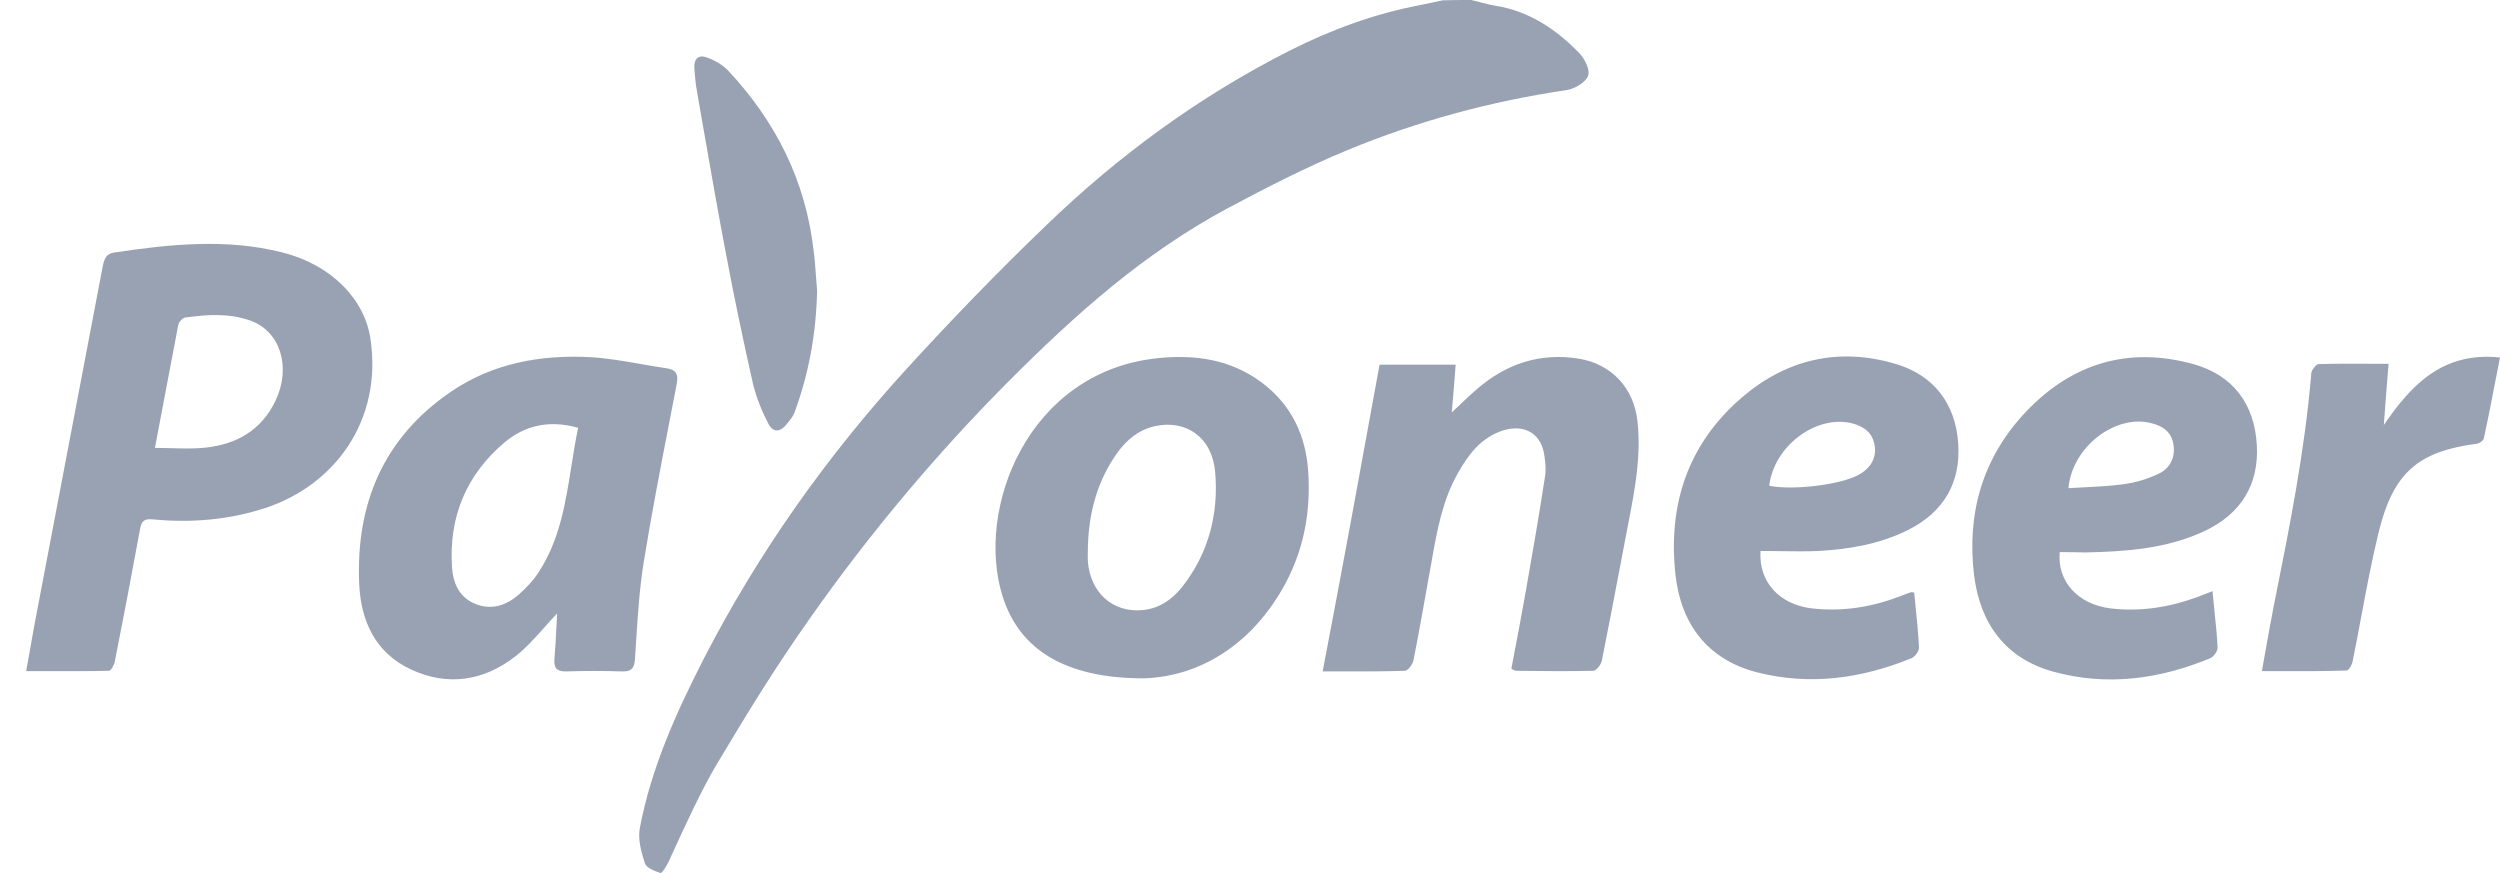 <svg width="63" height="22" viewBox="0 0 63 22" fill="none" xmlns="http://www.w3.org/2000/svg">
<path fill-rule="evenodd" clip-rule="evenodd" d="M0.659 16.912C0.7 16.689 0.738 16.473 0.776 16.261L0.776 16.261L0.776 16.261C0.833 15.934 0.889 15.617 0.953 15.299C1.225 13.865 1.498 12.432 1.772 10.999C2.046 9.567 2.319 8.134 2.591 6.7C2.629 6.518 2.681 6.397 2.863 6.366C4.274 6.155 5.693 6.003 7.104 6.359C8.334 6.662 9.195 7.532 9.338 8.554C9.633 10.591 8.448 12.218 6.689 12.801C5.761 13.104 4.817 13.18 3.859 13.089C3.632 13.066 3.564 13.127 3.527 13.346C3.323 14.459 3.112 15.564 2.893 16.67C2.878 16.76 2.795 16.904 2.742 16.904C2.229 16.916 1.724 16.914 1.2 16.913H1.2H1.2H1.2H1.2H1.2L1.199 16.913C1.022 16.912 0.842 16.912 0.659 16.912ZM4.334 11.295H4.334C4.629 11.303 4.908 11.31 5.18 11.28C5.965 11.196 6.591 10.841 6.946 10.091C7.346 9.243 7.059 8.342 6.304 8.077C5.768 7.888 5.217 7.926 4.666 8.002C4.599 8.009 4.508 8.115 4.493 8.183C4.387 8.738 4.282 9.295 4.172 9.873L4.172 9.874L4.172 9.874C4.086 10.329 3.997 10.797 3.904 11.287C4.052 11.287 4.195 11.291 4.334 11.295H4.334H4.334H4.334H4.334ZM14.04 15.459C13.921 15.583 13.809 15.709 13.7 15.831C13.463 16.096 13.239 16.347 12.976 16.549C12.184 17.162 11.278 17.298 10.365 16.874C9.459 16.458 9.089 15.648 9.051 14.694C8.968 12.688 9.67 11.03 11.353 9.879C12.41 9.153 13.625 8.933 14.886 9.001C15.303 9.026 15.716 9.098 16.131 9.171C16.354 9.21 16.578 9.249 16.803 9.281C17.059 9.319 17.097 9.463 17.052 9.682C16.991 9.998 16.93 10.314 16.869 10.629L16.869 10.63L16.869 10.63L16.869 10.63L16.869 10.631L16.869 10.631C16.64 11.812 16.412 12.989 16.221 14.172C16.112 14.848 16.069 15.542 16.026 16.228C16.018 16.348 16.01 16.467 16.003 16.587C15.988 16.829 15.927 16.927 15.678 16.92C15.21 16.904 14.742 16.904 14.274 16.92C14.033 16.927 13.95 16.836 13.972 16.602C13.994 16.342 14.008 16.075 14.022 15.798L14.022 15.798C14.028 15.686 14.034 15.573 14.04 15.459ZM14.569 10.78C13.836 10.576 13.225 10.72 12.712 11.151C11.746 11.969 11.308 13.029 11.391 14.293C11.414 14.679 11.565 15.05 11.972 15.216C12.38 15.383 12.75 15.262 13.067 14.989C13.255 14.823 13.437 14.633 13.572 14.422C14.105 13.607 14.25 12.687 14.398 11.753C14.449 11.43 14.501 11.104 14.569 10.78ZM25.263 15.019C25.678 16.352 26.818 17.094 28.818 17.094C30.192 17.056 31.558 16.276 32.41 14.671C32.863 13.808 33.029 12.885 32.969 11.916C32.916 10.985 32.546 10.197 31.792 9.637C30.999 9.046 30.093 8.925 29.127 9.031C25.897 9.395 24.576 12.824 25.263 15.019ZM27.413 13.908V13.908V13.908V13.908C27.413 13.869 27.414 13.831 27.414 13.793C27.437 12.922 27.648 12.113 28.169 11.393C28.403 11.075 28.697 10.833 29.09 10.742C29.89 10.561 30.546 11.022 30.622 11.893C30.712 12.96 30.456 13.944 29.784 14.8C29.527 15.118 29.203 15.338 28.788 15.375C28.041 15.443 27.474 14.936 27.414 14.141C27.409 14.065 27.411 13.986 27.413 13.908ZM34.765 9.19H36.682C36.652 9.599 36.622 9.993 36.584 10.394C36.654 10.329 36.721 10.264 36.788 10.201L36.788 10.201L36.788 10.201L36.788 10.201L36.788 10.201C36.929 10.066 37.065 9.937 37.203 9.819C37.95 9.168 38.803 8.88 39.792 9.039C40.607 9.175 41.173 9.773 41.264 10.614C41.362 11.488 41.199 12.336 41.035 13.182L40.999 13.369C40.934 13.711 40.869 14.053 40.804 14.394L40.803 14.397L40.802 14.4L40.802 14.401L40.802 14.401L40.802 14.401C40.659 15.154 40.516 15.906 40.365 16.655C40.343 16.753 40.23 16.897 40.154 16.904C39.505 16.919 38.856 16.912 38.207 16.904C38.185 16.904 38.163 16.893 38.13 16.875L38.11 16.864C38.106 16.861 38.101 16.859 38.097 16.857C38.093 16.855 38.09 16.853 38.086 16.851C38.207 16.223 38.328 15.587 38.441 14.951C38.614 13.975 38.781 13.006 38.931 12.029C38.962 11.863 38.947 11.688 38.924 11.522C38.864 10.939 38.433 10.674 37.875 10.848C37.331 11.022 37.007 11.446 36.743 11.916C36.35 12.604 36.214 13.369 36.079 14.134C36.045 14.323 36.011 14.512 35.977 14.701C35.862 15.35 35.747 15.996 35.618 16.647C35.596 16.745 35.482 16.897 35.407 16.904C34.878 16.922 34.344 16.921 33.774 16.92H33.774H33.774H33.774C33.629 16.92 33.482 16.919 33.331 16.919C33.83 14.315 34.297 11.764 34.765 9.19ZM45.648 15.33C44.849 15.232 44.313 14.671 44.365 13.884C44.532 13.884 44.698 13.886 44.864 13.889C45.191 13.894 45.516 13.899 45.837 13.884C46.615 13.839 47.377 13.71 48.086 13.354C48.992 12.9 49.415 12.15 49.347 11.174C49.279 10.182 48.743 9.463 47.784 9.175C46.35 8.744 45.03 9.047 43.905 10.008C42.539 11.174 42.026 12.718 42.222 14.482C42.358 15.731 43.037 16.624 44.275 16.942C45.603 17.283 46.909 17.101 48.169 16.587C48.26 16.549 48.366 16.405 48.358 16.314C48.34 15.945 48.303 15.575 48.265 15.206C48.256 15.113 48.246 15.021 48.237 14.929C48.212 14.929 48.194 14.927 48.18 14.926C48.16 14.925 48.148 14.924 48.139 14.929C48.056 14.959 47.973 14.989 47.898 15.02C47.173 15.3 46.426 15.421 45.648 15.33ZM46.818 11.976C46.358 12.219 45.166 12.362 44.584 12.241C44.705 11.235 45.769 10.447 46.667 10.667C46.969 10.742 47.188 10.901 47.241 11.227C47.294 11.545 47.135 11.81 46.818 11.976ZM51.905 13.914C51.837 14.656 52.366 15.224 53.173 15.33C53.928 15.421 54.653 15.307 55.362 15.05C55.428 15.025 55.491 15 55.56 14.973L55.56 14.973C55.619 14.95 55.682 14.926 55.755 14.898C55.769 15.059 55.786 15.216 55.802 15.371L55.802 15.371C55.835 15.691 55.868 16.003 55.883 16.314C55.89 16.405 55.785 16.549 55.702 16.586C54.419 17.116 53.098 17.298 51.747 16.927C50.532 16.594 49.898 15.708 49.747 14.497C49.558 12.945 49.958 11.544 51.037 10.394C52.2 9.16 53.626 8.721 55.272 9.175C56.275 9.455 56.811 10.182 56.871 11.204C56.932 12.203 56.479 12.953 55.536 13.392C54.585 13.831 53.573 13.899 52.547 13.922C52.343 13.914 52.132 13.914 51.905 13.914ZM52.124 12.302C52.262 12.293 52.396 12.286 52.529 12.28C52.864 12.263 53.187 12.247 53.505 12.203C53.807 12.165 54.109 12.075 54.381 11.946C54.675 11.817 54.819 11.545 54.773 11.211C54.728 10.894 54.517 10.742 54.222 10.666C53.332 10.424 52.222 11.242 52.124 12.302ZM57.287 15.33C57.188 15.845 57.098 16.352 57 16.912C57.151 16.912 57.3 16.912 57.447 16.913C58.028 16.914 58.582 16.915 59.136 16.897C59.188 16.897 59.272 16.753 59.287 16.662C59.364 16.284 59.435 15.904 59.506 15.524C59.638 14.824 59.769 14.124 59.936 13.437C60.306 11.908 60.932 11.378 62.419 11.181C62.479 11.174 62.577 11.106 62.592 11.053C62.687 10.618 62.772 10.179 62.86 9.724C62.905 9.491 62.951 9.253 63 9.009C61.566 8.857 60.766 9.69 60.072 10.712L60.083 10.564C60.117 10.112 60.151 9.652 60.192 9.168C60.035 9.168 59.881 9.167 59.73 9.167C59.283 9.165 58.854 9.164 58.426 9.175C58.366 9.183 58.253 9.319 58.245 9.402C58.084 11.348 57.703 13.251 57.322 15.153L57.287 15.33Z" fill="#98A2B3"/>
<path fill-rule="evenodd" clip-rule="evenodd" d="M37.304 0.057C37.228 0.037 37.151 0.017 37.075 0C36.841 0 36.607 0 36.358 0.008C36.273 0.025 36.188 0.043 36.102 0.062C35.997 0.085 35.892 0.108 35.784 0.129C34.629 0.348 33.543 0.749 32.493 1.279C30.222 2.43 28.184 3.921 26.358 5.685C25.142 6.851 23.965 8.07 22.825 9.319C20.825 11.514 19.112 13.929 17.746 16.579C17.044 17.949 16.41 19.35 16.123 20.871C16.07 21.151 16.161 21.477 16.252 21.757C16.289 21.87 16.501 21.954 16.644 21.999C16.682 22.014 16.795 21.825 16.848 21.719C16.867 21.678 16.886 21.636 16.905 21.593C17.233 20.875 17.677 19.904 18.061 19.261C18.876 17.898 19.52 16.844 20.433 15.549C21.897 13.467 23.608 11.425 25.404 9.623C27.102 7.92 28.803 6.397 30.939 5.246C31.92 4.724 32.924 4.209 33.95 3.785C35.724 3.051 37.573 2.551 39.475 2.271C39.679 2.241 39.95 2.082 40.018 1.915C40.079 1.764 39.935 1.476 39.792 1.332C39.211 0.734 38.531 0.28 37.686 0.144C37.559 0.125 37.431 0.091 37.304 0.057ZM20.025 10.386C20.388 9.402 20.569 8.38 20.591 7.32C20.581 7.207 20.573 7.093 20.564 6.98C20.548 6.753 20.531 6.525 20.501 6.298C20.297 4.542 19.542 3.051 18.342 1.771C18.199 1.627 18.003 1.514 17.806 1.446C17.61 1.37 17.482 1.484 17.497 1.711C17.497 1.716 17.498 1.72 17.498 1.725C17.513 1.918 17.528 2.117 17.565 2.309C17.618 2.611 17.671 2.914 17.723 3.217C17.911 4.295 18.098 5.374 18.305 6.45C18.508 7.532 18.735 8.607 18.976 9.675C19.059 10.015 19.195 10.356 19.361 10.674C19.489 10.916 19.671 10.893 19.837 10.674C19.912 10.583 19.988 10.492 20.025 10.386Z" fill="#98A2B3"/>
</svg>
